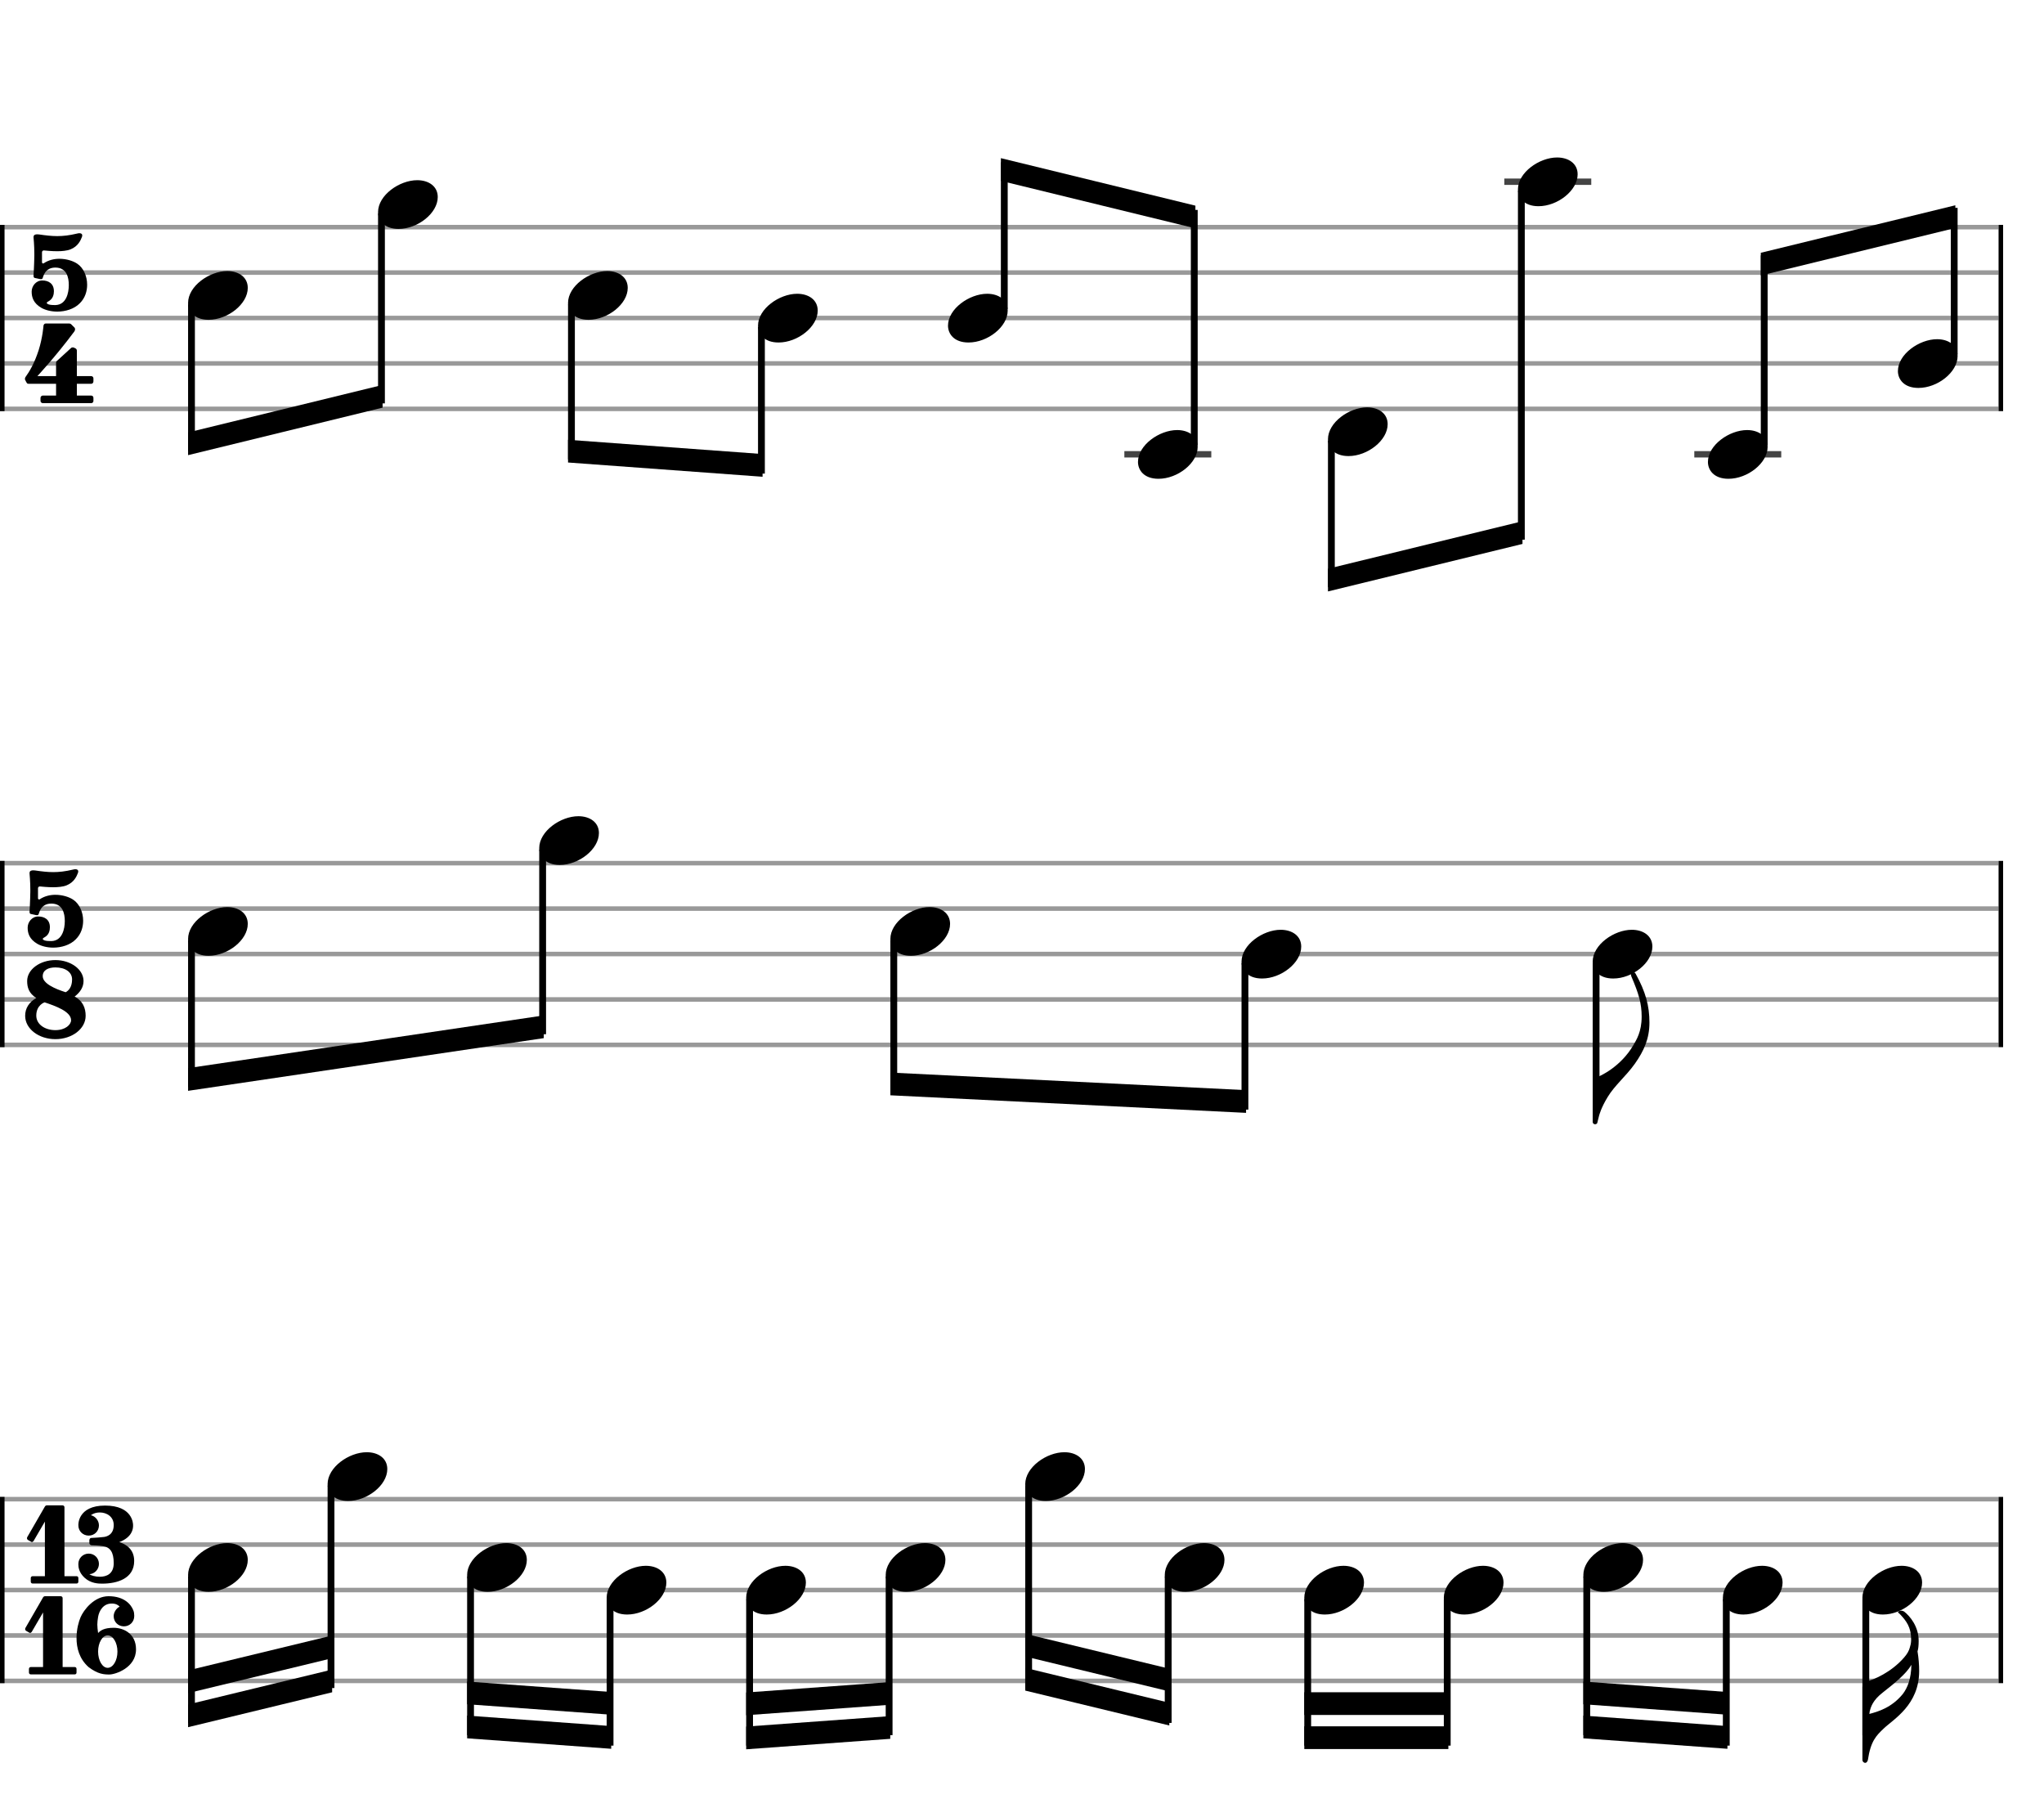 <svg xmlns="http://www.w3.org/2000/svg" stroke-width="0.3" stroke-dasharray="none" fill="black" stroke="black" font-family="Arial, sans-serif" font-size="10pt" font-weight="normal" font-style="normal" width="450" height="400" viewBox="0 0 450 400" style="width: 450px; height: 400px; border: none;"><g class="vf-stave" id="vf-auto10437" stroke-width="1" fill="#999999" stroke="#999999"><path fill="none" d="M0 50L440 50"/><path fill="none" d="M0 60L440 60"/><path fill="none" d="M0 70L440 70"/><path fill="none" d="M0 80L440 80"/><path fill="none" d="M0 90L440 90"/></g><g class="vf-stavebarline" id="vf-auto10438"><rect y="49.5" width="1" height="41" stroke="none"/></g><g class="vf-stavebarline" id="vf-auto10439"><rect x="440" y="49.5" width="1" height="41" stroke="none"/></g><g class="vf-timesignature" id="vf-auto10440"><path stroke="none" d="M7.387 52.313C7.387 52.313,7.558 54.002,7.558 55.838C7.558 55.985,7.558 56.157,7.558 56.304C7.534 58.262,7.387 60.588,7.387 60.588C7.387 60.588,7.387 60.636,7.387 60.71C7.387 60.857,7.411 61.126,7.632 61.175C7.95 61.224,8.684 61.42,8.856 61.444C8.929 61.444,8.978 61.444,9.051 61.444C9.174 61.444,9.321 61.42,9.394 61.2C9.566 60.734,9.957 58.898,12.185 58.898C14.682 58.898,15.147 61.053,15.147 62.742C15.147 64.504,14.584 67.05,12.258 67.148C12.136 67.148,12.062 67.148,11.965 67.148C11.157 67.148,10.692 67.05,10.496 66.903C10.373 66.879,10.3 66.756,10.3 66.708C10.3 66.585,10.349 66.512,10.447 66.463C10.765 66.242,11.867 65.851,11.867 64.113C11.867 62.399,10.667 61.738,9.296 61.738C7.901 61.738,6.971 62.987,6.971 64.186C6.971 65.386,7.313 66.732,9.149 67.785C10.031 68.274,11.304 68.592,12.601 68.592C14.388 68.592,16.346 68.029,17.595 66.732C18.746 65.581,19.186 64.088,19.186 62.668C19.186 60.783,18.354 58.947,17.032 58.066C16.151 57.454,14.657 56.964,13.066 56.964C11.891 56.964,10.667 57.258,9.639 57.944C9.614 57.993,9.541 57.993,9.492 57.993C9.37 57.993,9.247 57.895,9.247 57.748L9.247 55.52C9.247 55.3,9.419 55.128,9.639 55.128L9.663 55.128C10.202 55.177,11.377 55.3,12.601 55.3C13.654 55.3,14.755 55.202,15.539 54.884C17.179 54.223,17.742 52.925,18.036 52.166C18.06 52.068,18.109 51.922,18.109 51.824C18.109 51.53,17.913 51.334,17.473 51.334C17.326 51.334,17.179 51.359,16.983 51.408C15.245 51.824,13.898 51.971,12.601 51.971C11.328 51.971,10.104 51.824,8.586 51.603C8.586 51.603,8.415 51.579,8.17 51.579C7.803 51.579,7.387 51.677,7.387 52.166C7.387 52.24,7.387 52.289,7.387 52.313"/><path stroke="none" d="M12.344 84.48L12.344 87.075L9.406 87.075C9.162 87.075,8.917 87.295,8.917 87.589L8.917 88.25C8.917 88.519,9.162 88.739,9.406 88.739L20.08 88.739C20.373 88.739,20.569 88.519,20.569 88.25L20.569 87.589C20.569 87.295,20.373 87.075,20.08 87.075L16.922 87.075L16.922 84.48L20.08 84.48C20.373 84.48,20.569 84.235,20.569 83.941L20.569 83.28C20.569 83.036,20.373 82.791,20.08 82.791L16.922 82.791L16.922 77.185C16.922 76.964,16.799 76.793,16.677 76.72L16.236 76.499C16.163 76.475,16.138 76.475,16.065 76.475C16.04 76.475,16.04 76.475,15.992 76.475C15.894 76.475,15.747 76.499,15.673 76.573L12.466 79.51C12.368 79.608,12.344 79.755,12.344 79.902L12.344 82.791L8.231 82.791C8.231 82.791,12.197 78.556,16.359 72.974C16.481 72.803,16.53 72.632,16.53 72.485C16.53 72.313,16.457 72.166,16.432 72.142L15.649 71.359C15.551 71.285,15.428 71.212,15.282 71.212C15.086 71.212,10.312 71.212,10.043 71.212C9.798 71.212,9.627 71.432,9.578 71.652C9.578 71.652,9.406 74.247,8.501 77.111C7.57 79.976,6.518 81.738,5.588 83.036C5.588 83.036,5.49 83.207,5.49 83.427C5.49 83.501,5.49 83.55,5.539 83.623C5.636 83.868,5.881 84.26,5.881 84.26C5.881 84.26,5.955 84.48,6.273 84.48"/></g><g class="vf-stave" id="vf-auto10505" stroke-width="1" fill="#999999" stroke="#999999"><path fill="none" d="M0 190L440 190"/><path fill="none" d="M0 200L440 200"/><path fill="none" d="M0 210L440 210"/><path fill="none" d="M0 220L440 220"/><path fill="none" d="M0 230L440 230"/></g><g class="vf-stavebarline" id="vf-auto10506"><rect y="189.5" width="1" height="41" stroke="none"/></g><g class="vf-stavebarline" id="vf-auto10507"><rect x="440" y="189.5" width="1" height="41" stroke="none"/></g><g class="vf-timesignature" id="vf-auto10508"><path stroke="none" d="M6.506 192.313C6.506 192.313,6.677 194.002,6.677 195.838C6.677 195.985,6.677 196.157,6.677 196.304C6.652 198.262,6.506 200.588,6.506 200.588C6.506 200.588,6.506 200.636,6.506 200.71C6.506 200.857,6.53 201.126,6.75 201.175C7.069 201.224,7.803 201.42,7.974 201.444C8.048 201.444,8.097 201.444,8.17 201.444C8.293 201.444,8.439 201.42,8.513 201.2C8.684 200.734,9.076 198.898,11.304 198.898C13.801 198.898,14.266 201.053,14.266 202.742C14.266 204.504,13.703 207.05,11.377 207.148C11.255 207.148,11.181 207.148,11.083 207.148C10.275 207.148,9.81 207.05,9.614 206.903C9.492 206.879,9.419 206.756,9.419 206.708C9.419 206.585,9.468 206.512,9.566 206.463C9.884 206.242,10.985 205.851,10.985 204.113C10.985 202.399,9.786 201.738,8.415 201.738C7.02 201.738,6.089 202.987,6.089 204.186C6.089 205.386,6.432 206.732,8.268 207.785C9.149 208.274,10.422 208.592,11.72 208.592C13.507 208.592,15.465 208.029,16.714 206.732C17.864 205.581,18.305 204.088,18.305 202.668C18.305 200.783,17.473 198.947,16.151 198.066C15.269 197.454,13.776 196.964,12.185 196.964C11.01 196.964,9.786 197.258,8.758 197.944C8.733 197.993,8.66 197.993,8.611 197.993C8.488 197.993,8.366 197.895,8.366 197.748L8.366 195.52C8.366 195.3,8.537 195.128,8.758 195.128L8.782 195.128C9.321 195.177,10.496 195.3,11.72 195.3C12.772 195.3,13.874 195.202,14.657 194.884C16.298 194.223,16.861 192.925,17.154 192.166C17.179 192.068,17.228 191.922,17.228 191.824C17.228 191.53,17.032 191.334,16.591 191.334C16.444 191.334,16.298 191.359,16.102 191.408C14.364 191.824,13.017 191.971,11.72 191.971C10.447 191.971,9.223 191.824,7.705 191.603C7.705 191.603,7.534 191.579,7.289 191.579C6.922 191.579,6.506 191.677,6.506 192.166C6.506 192.24,6.506 192.289,6.506 192.313"/><path stroke="none" d="M16.432 219.364C17.583 218.482,18.391 217.356,18.391 215.936C18.391 213.415,15.6 211.334,12.197 211.334C8.77 211.334,5.979 213.415,5.979 215.936C5.979 217.356,6.346 218.629,7.987 219.682C6.42 220.588,5.539 221.909,5.539 223.599C5.539 226.463,8.525 228.739,12.197 228.739C15.869 228.739,18.856 226.463,18.856 223.599C18.856 221.909,18.244 220.318,16.432 219.364M12.197 226.756C9.945 226.756,7.987 225.532,7.987 223.55C7.987 221.2,9.823 220.636,9.823 220.636C12.222 221.444,15.649 222.644,15.649 224.578C15.649 225.532,14.4 226.756,12.197 226.756M14.449 218.409C12.05 217.65,9.406 216.475,9.406 214.884C9.406 213.513,10.679 212.95,12.197 212.95C14.376 212.95,15.869 213.978,15.869 215.594C15.869 217.283,15.086 218.091,14.449 218.409"/></g><g class="vf-stave" id="vf-auto10543" stroke-width="1" fill="#999999" stroke="#999999"><path fill="none" d="M0 330L440 330"/><path fill="none" d="M0 340L440 340"/><path fill="none" d="M0 350L440 350"/><path fill="none" d="M0 360L440 360"/><path fill="none" d="M0 370L440 370"/></g><g class="vf-stavebarline" id="vf-auto10544"><rect y="329.5" width="1" height="41" stroke="none"/></g><g class="vf-stavebarline" id="vf-auto10545"><rect x="440" y="329.5" width="1" height="41" stroke="none"/></g><g class="vf-timesignature" id="vf-auto10546"><path stroke="none" d="M14.192 346.952L14.192 331.775C14.192 331.53,13.996 331.359,13.751 331.359L10.275 331.359C10.202 331.359,10.128 331.408,10.055 331.432C10.03 331.481,9.957 331.53,9.908 331.579L5.967 338.409C5.942 338.482,5.942 338.556,5.942 338.629C5.942 338.776,6.04 338.898,6.138 338.972L6.823 339.364C6.872 339.412,6.946 339.437,7.019 339.437C7.166 339.437,7.313 339.339,7.386 339.217L9.883 334.933L9.883 346.952L7.191 346.952C6.946 346.952,6.774 347.124,6.774 347.368L6.774 348.152C6.774 348.397,6.946 348.568,7.191 348.568L16.86 348.568C17.105 348.568,17.252 348.397,17.252 348.152L17.252 347.368C17.252 347.124,17.105 346.952,16.86 346.952"/><path stroke="none" d="M26.309 339.437C29.125 338.335,29.296 336.499,29.296 335.887C29.296 335.814,29.296 335.74,29.296 335.692C29.296 335.373,29.198 331.408,23.127 331.408C17.056 331.408,17.252 335.692,17.252 335.692L17.276 335.692L17.252 335.765C17.252 337.038,18.256 338.017,19.529 338.017C20.801 338.017,21.781 337.038,21.781 335.765C21.781 334.737,21.022 333.758,20.018 333.537C20.067 333.513,20.092 333.488,20.141 333.439C20.63 333.097,21.291 332.925,21.977 332.925C23.445 332.925,25.037 333.807,25.037 335.692C25.037 337.919,23.372 338.237,22.956 338.311C22.54 338.384,20.557 338.531,20.141 338.531C19.7 338.531,19.675 339.021,19.675 339.021L19.675 339.706C19.675 339.706,19.749 340.098,20.141 340.147C20.728 340.171,21.536 340.171,22.662 340.343C24.229 340.563,25.037 341.616,25.037 344.088C25.037 346.463,23.445 347.075,21.977 347.075C20.973 347.075,20.067 346.805,19.675 346.512C20.826 346.463,21.781 345.435,21.781 344.26C21.781 342.987,20.801 341.983,19.529 341.983C18.256 341.983,17.252 342.987,17.252 344.26C17.252 344.26,17.252 344.333,17.252 344.406C17.252 344.872,17.35 346.144,18.623 347.295C19.994 348.568,21.707 348.592,22.491 348.592C25.869 348.592,29.541 347.442,29.541 343.599C29.541 341.028,27.778 339.927,26.236 339.437"/><path stroke="none" d="M13.788 366.952L13.788 351.775C13.788 351.53,13.592 351.359,13.348 351.359L9.872 351.359C9.798 351.359,9.725 351.408,9.651 351.432C9.627 351.481,9.553 351.53,9.504 351.579L5.563 358.409C5.539 358.482,5.539 358.556,5.539 358.629C5.539 358.776,5.636 358.898,5.734 358.972L6.42 359.364C6.469 359.412,6.542 359.437,6.616 359.437C6.763 359.437,6.909 359.339,6.983 359.217L9.48 354.933L9.48 366.952L6.787 366.952C6.542 366.952,6.371 367.124,6.371 367.368L6.371 368.152C6.371 368.397,6.542 368.568,6.787 368.568L16.457 368.568C16.701 368.568,16.848 368.397,16.848 368.152L16.848 367.368C16.848 367.124,16.701 366.952,16.457 366.952"/><path stroke="none" d="M25.025 358.311C22.87 358.311,22.087 358.947,21.597 359.461C21.5 358.727,21.426 358.164,21.426 357.601C21.426 357.038,21.5 356.548,21.597 355.912C21.818 354.614,22.699 352.974,24.584 352.974C25.465 352.974,26.004 353.268,26.347 353.66C25.612 353.978,25.025 354.933,25.025 355.74C25.025 357.013,26.004 357.993,27.277 357.993C28.55 357.993,29.553 357.013,29.553 355.74L29.553 355.667C29.553 355.667,29.553 355.667,29.553 355.618C29.553 355.3,29.504 354.786,29.358 354.492C28.892 353.244,27.424 351.359,23.899 351.359C20.716 351.359,18.415 354.394,17.73 356.01C17.362 356.867,16.848 358.58,16.848 360.563C16.848 362.717,17.436 365.141,19.517 366.977C21.573 368.519,22.87 368.592,24.094 368.592C25.343 368.592,29.945 367.148,29.945 363.06C29.945 359.608,27.228 358.311,25.025 358.311M23.703 367.124C22.552 367.124,21.597 365.532,21.597 363.55C21.597 361.591,22.552 359.976,23.703 359.976C24.878 359.976,25.857 361.591,25.857 363.55C25.857 365.532,24.878 367.124,23.703 367.124"/></g><g class="vf-stavenote" id="vf-auto10444"><g class="vf-notehead" id="vf-auto10631" pointer-events="bounding-box"><path stroke="none" d="M41.407 66.685C41.407 68.426,42.67 70.391,45.927 70.391C50.139 70.391,54.548 66.938,54.548 63.371C54.548 60.985,52.526 59.665,50.027 59.665C46.096 59.665,41.407 62.978,41.407 66.685"/></g></g><g class="vf-stavenote" id="vf-auto10450"><g class="vf-notehead" id="vf-auto10633" pointer-events="bounding-box"><path stroke="none" d="M83.232 46.685C83.232 48.426,84.496 50.391,87.753 50.391C91.965 50.391,96.374 46.938,96.374 43.371C96.374 40.985,94.352 39.665,91.853 39.665C87.922 39.665,83.232 42.978,83.232 46.685"/></g></g><g class="vf-stavenote" id="vf-auto10456"><g class="vf-notehead" id="vf-auto10635" pointer-events="bounding-box"><path stroke="none" d="M125.058 66.685C125.058 68.426,126.322 70.391,129.579 70.391C133.791 70.391,138.199 66.938,138.199 63.371C138.199 60.985,136.178 59.665,133.678 59.665C129.747 59.665,125.058 62.978,125.058 66.685"/></g></g><g class="vf-stavenote" id="vf-auto10462"><g class="vf-notehead" id="vf-auto10637" pointer-events="bounding-box"><path stroke="none" d="M166.884 71.685C166.884 73.426,168.147 75.391,171.404 75.391C175.616 75.391,180.025 71.938,180.025 68.371C180.025 65.985,178.003 64.665,175.504 64.665C171.573 64.665,166.884 67.978,166.884 71.685"/></g></g><g class="vf-stavenote" id="vf-auto10468"><g class="vf-notehead" id="vf-auto10639" pointer-events="bounding-box"><path stroke="none" d="M208.709 71.685C208.709 73.426,209.973 75.391,213.23 75.391C217.442 75.391,221.851 71.938,221.851 68.371C221.851 65.985,219.829 64.665,217.33 64.665C213.399 64.665,208.709 67.978,208.709 71.685"/></g></g><g class="vf-stavenote" id="vf-auto10474"><path stroke-width="1.4" fill="none" stroke="#444" d="M247.535 100L266.676 100"/><g class="vf-notehead" id="vf-auto10641" pointer-events="bounding-box"><path stroke="none" d="M250.535 101.685C250.535 103.426,251.799 105.391,255.056 105.391C259.268 105.391,263.676 101.938,263.676 98.371C263.676 95.985,261.655 94.665,259.156 94.665C255.224 94.665,250.535 97.978,250.535 101.685"/></g></g><g class="vf-stavenote" id="vf-auto10480"><g class="vf-notehead" id="vf-auto10643" pointer-events="bounding-box"><path stroke="none" d="M292.361 96.685C292.361 98.426,293.624 100.391,296.882 100.391C301.094 100.391,305.502 96.938,305.502 93.371C305.502 90.985,303.48 89.665,300.981 89.665C297.05 89.665,292.361 92.978,292.361 96.685"/></g></g><g class="vf-stavenote" id="vf-auto10486"><path stroke-width="1.4" fill="none" stroke="#444" d="M331.186 40L350.328 40"/><g class="vf-notehead" id="vf-auto10645" pointer-events="bounding-box"><path stroke="none" d="M334.186 41.685C334.186 43.426,335.45 45.391,338.707 45.391C342.919 45.391,347.328 41.938,347.328 38.371C347.328 35.985,345.306 34.665,342.807 34.665C338.876 34.665,334.186 37.978,334.186 41.685"/></g></g><g class="vf-stavenote" id="vf-auto10492"><path stroke-width="1.4" fill="none" stroke="#444" d="M373.012 100L392.153 100"/><g class="vf-notehead" id="vf-auto10647" pointer-events="bounding-box"><path stroke="none" d="M376.012 101.685C376.012 103.426,377.276 105.391,380.533 105.391C384.745 105.391,389.153 101.938,389.153 98.371C389.153 95.985,387.132 94.665,384.633 94.665C380.701 94.665,376.012 97.978,376.012 101.685"/></g></g><g class="vf-stavenote" id="vf-auto10498"><g class="vf-notehead" id="vf-auto10649" pointer-events="bounding-box"><path stroke="none" d="M417.838 81.685C417.838 83.426,419.101 85.391,422.359 85.391C426.571 85.391,430.979 81.938,430.979 78.371C430.979 75.985,428.957 74.665,426.458 74.665C422.527 74.665,417.838 77.978,417.838 81.685"/></g></g><g class="vf-stavenote" id="vf-auto10512"><g class="vf-notehead" id="vf-auto10656" pointer-events="bounding-box"><path stroke="none" d="M41.407 206.685C41.407 208.426,42.67 210.391,45.927 210.391C50.139 210.391,54.548 206.938,54.548 203.371C54.548 200.985,52.526 199.665,50.027 199.665C46.096 199.665,41.407 202.978,41.407 206.685"/></g></g><g class="vf-stavenote" id="vf-auto10518"><g class="vf-notehead" id="vf-auto10658" pointer-events="bounding-box"><path stroke="none" d="M118.715 186.685C118.715 188.426,119.978 190.391,123.236 190.391C127.448 190.391,131.856 186.938,131.856 183.371C131.856 180.985,129.835 179.665,127.335 179.665C123.404 179.665,118.715 182.978,118.715 186.685"/></g></g><g class="vf-stavenote" id="vf-auto10524"><g class="vf-notehead" id="vf-auto10660" pointer-events="bounding-box"><path stroke="none" d="M196.023 206.685C196.023 208.426,197.287 210.391,200.544 210.391C204.756 210.391,209.165 206.938,209.165 203.371C209.165 200.985,207.143 199.665,204.644 199.665C200.712 199.665,196.023 202.978,196.023 206.685"/></g></g><g class="vf-stavenote" id="vf-auto10530"><g class="vf-notehead" id="vf-auto10662" pointer-events="bounding-box"><path stroke="none" d="M273.331 211.685C273.331 213.426,274.595 215.391,277.852 215.391C282.064 215.391,286.473 211.938,286.473 208.371C286.473 205.985,284.451 204.665,281.952 204.665C278.021 204.665,273.331 207.978,273.331 211.685"/></g></g><g class="vf-stavenote" id="vf-auto10536"><g class="vf-stem" id="vf-auto10537" pointer-events="bounding-box"><path stroke-width="1.5" fill="none" d="M351.39 212L351.39 242"/></g><g class="vf-notehead" id="vf-auto10664" pointer-events="bounding-box"><path stroke="none" d="M350.64 211.685C350.64 213.426,351.903 215.391,355.161 215.391C359.373 215.391,363.781 211.938,363.781 208.371C363.781 205.985,361.759 204.665,359.26 204.665C355.329 204.665,350.64 207.978,350.64 211.685"/></g><path stroke="none" d="M350.64 246.972C350.64 247.253,350.892 247.477,351.173 247.477C351.37 247.477,351.623 247.337,351.651 247.168C351.651 247.112,352.016 245.708,352.044 245.596C352.1 245.428,352.465 243.883,353.925 241.496C355.498 238.885,357.912 236.975,359.934 234.139C361.928 231.303,363.135 228.636,363.135 225.098C363.135 221.391,362.293 218.33,360.131 214.399C360.018 214.118,359.766 213.978,359.541 213.978C359.457 213.978,359.373 213.978,359.345 214.006C359.12 214.09,359.064 214.259,359.064 214.483C359.064 214.624,359.092 214.82,359.176 214.989C360.777 218.723,361.422 220.886,361.422 223.778C361.422 227.147,360.271 228.888,359.541 230.152C356.902 234.617,352.661 236.807,350.977 237.369C350.668 237.509,350.64 237.706,350.64 237.818"/></g><g class="vf-stavenote" id="vf-auto10552"><g class="vf-notehead" id="vf-auto10668" pointer-events="bounding-box"><path stroke="none" d="M41.407 346.685C41.407 348.426,42.67 350.391,45.927 350.391C50.139 350.391,54.548 346.938,54.548 343.371C54.548 340.985,52.526 339.665,50.027 339.665C46.096 339.665,41.407 342.978,41.407 346.685"/></g></g><g class="vf-stavenote" id="vf-auto10558"><g class="vf-notehead" id="vf-auto10670" pointer-events="bounding-box"><path stroke="none" d="M72.124 326.685C72.124 328.426,73.388 330.391,76.645 330.391C80.857 330.391,85.266 326.938,85.266 323.371C85.266 320.985,83.244 319.665,80.745 319.665C76.814 319.665,72.124 322.978,72.124 326.685"/></g></g><g class="vf-stavenote" id="vf-auto10564"><g class="vf-notehead" id="vf-auto10672" pointer-events="bounding-box"><path stroke="none" d="M102.842 346.685C102.842 348.426,104.106 350.391,107.363 350.391C111.575 350.391,115.984 346.938,115.984 343.371C115.984 340.985,113.962 339.665,111.463 339.665C107.532 339.665,102.842 342.978,102.842 346.685"/></g></g><g class="vf-stavenote" id="vf-auto10570"><g class="vf-notehead" id="vf-auto10674" pointer-events="bounding-box"><path stroke="none" d="M133.56 351.685C133.56 353.426,134.824 355.391,138.081 355.391C142.293 355.391,146.702 351.938,146.702 348.371C146.702 345.985,144.68 344.665,142.181 344.665C138.25 344.665,133.56 347.978,133.56 351.685"/></g></g><g class="vf-stavenote" id="vf-auto10576"><g class="vf-notehead" id="vf-auto10676" pointer-events="bounding-box"><path stroke="none" d="M164.278 351.685C164.278 353.426,165.542 355.391,168.799 355.391C173.011 355.391,177.42 351.938,177.42 348.371C177.42 345.985,175.398 344.665,172.899 344.665C168.968 344.665,164.278 347.978,164.278 351.685"/></g></g><g class="vf-stavenote" id="vf-auto10582"><g class="vf-notehead" id="vf-auto10678" pointer-events="bounding-box"><path stroke="none" d="M194.996 346.685C194.996 348.426,196.26 350.391,199.517 350.391C203.729 350.391,208.138 346.938,208.138 343.371C208.138 340.985,206.116 339.665,203.617 339.665C199.686 339.665,194.996 342.978,194.996 346.685"/></g></g><g class="vf-stavenote" id="vf-auto10588"><g class="vf-notehead" id="vf-auto10680" pointer-events="bounding-box"><path stroke="none" d="M225.714 326.685C225.714 328.426,226.978 330.391,230.235 330.391C234.447 330.391,238.856 326.938,238.856 323.371C238.856 320.985,236.834 319.665,234.335 319.665C230.403 319.665,225.714 322.978,225.714 326.685"/></g></g><g class="vf-stavenote" id="vf-auto10594"><g class="vf-notehead" id="vf-auto10682" pointer-events="bounding-box"><path stroke="none" d="M256.432 346.685C256.432 348.426,257.696 350.391,260.953 350.391C265.165 350.391,269.573 346.938,269.573 343.371C269.573 340.985,267.552 339.665,265.053 339.665C261.121 339.665,256.432 342.978,256.432 346.685"/></g></g><g class="vf-stavenote" id="vf-auto10600"><g class="vf-notehead" id="vf-auto10684" pointer-events="bounding-box"><path stroke="none" d="M287.15 351.685C287.15 353.426,288.413 355.391,291.671 355.391C295.883 355.391,300.291 351.938,300.291 348.371C300.291 345.985,298.27 344.665,295.77 344.665C291.839 344.665,287.15 347.978,287.15 351.685"/></g></g><g class="vf-stavenote" id="vf-auto10606"><g class="vf-notehead" id="vf-auto10686" pointer-events="bounding-box"><path stroke="none" d="M317.868 351.685C317.868 353.426,319.131 355.391,322.389 355.391C326.601 355.391,331.009 351.938,331.009 348.371C331.009 345.985,328.987 344.665,326.488 344.665C322.557 344.665,317.868 347.978,317.868 351.685"/></g></g><g class="vf-stavenote" id="vf-auto10612"><g class="vf-notehead" id="vf-auto10688" pointer-events="bounding-box"><path stroke="none" d="M348.586 346.685C348.586 348.426,349.849 350.391,353.107 350.391C357.319 350.391,361.727 346.938,361.727 343.371C361.727 340.985,359.705 339.665,357.206 339.665C353.275 339.665,348.586 342.978,348.586 346.685"/></g></g><g class="vf-stavenote" id="vf-auto10618"><g class="vf-notehead" id="vf-auto10690" pointer-events="bounding-box"><path stroke="none" d="M379.304 351.685C379.304 353.426,380.567 355.391,383.825 355.391C388.037 355.391,392.445 351.938,392.445 348.371C392.445 345.985,390.423 344.665,387.924 344.665C383.993 344.665,379.304 347.978,379.304 351.685"/></g></g><g class="vf-stavenote" id="vf-auto10624"><g class="vf-stem" id="vf-auto10625" pointer-events="bounding-box"><path stroke-width="1.5" fill="none" d="M410.772 352L410.772 382"/></g><g class="vf-notehead" id="vf-auto10692" pointer-events="bounding-box"><path stroke="none" d="M410.022 351.685C410.022 353.426,411.285 355.391,414.542 355.391C418.754 355.391,423.163 351.938,423.163 348.371C423.163 345.985,421.141 344.665,418.642 344.665C414.711 344.665,410.022 347.978,410.022 351.685"/></g><path stroke="none" d="M411.51 377.284C411.566 377.088,411.594 376.919,411.594 376.807C411.875 375.796,412.212 374.308,414.599 372.483C416.929 370.657,419.737 368.411,420.804 366.445C420.748 369.562,419.962 371.5,418.923 372.876C416.452 375.908,413.447 376.779,411.51 377.284M410.022 387.393C410.022 387.73,410.302 388.039,410.639 388.039C410.948 388.039,411.145 387.73,411.229 387.393C411.847 383.237,413.082 382.03,414.711 380.485C416.845 378.436,422.517 375.319,422.517 367.821C422.517 366.502,422.405 365.013,422.152 363.497C422.321 362.992,422.405 362.262,422.405 361.194C422.405 358.021,420.523 355.775,419.204 354.736C419.035 354.624,418.783 354.54,418.558 354.54C418.389 354.54,418.221 354.568,418.081 354.652C417.912 354.736,417.856 354.764,417.856 354.848C417.856 354.989,418.109 355.129,418.277 355.298C419.681 356.786,420.748 358.162,420.748 360.886C420.748 361.391,420.692 361.925,420.523 362.402L420.495 362.542C420.495 362.542,420.495 362.542,420.495 362.542C420.299 363.357,419.85 364.115,419.204 364.845C416.368 368.13,412.436 369.815,410.639 370.208C410.359 370.349,410.022 371.219,410.022 371.303"/></g><g class="vf-stem" id="vf-auto10445" pointer-events="bounding-box"><path stroke-width="1.5" fill="none" d="M42.157 67L42.157 99.25"/></g><g class="vf-stem" id="vf-auto10451" pointer-events="bounding-box"><path stroke-width="1.5" fill="none" d="M83.982 47L83.982 88.794"/></g><g class="vf-beam" id="vf-auto10651"><path stroke="none" d="M41.407 100.188L41.407 95.188L84.232 84.731L84.232 89.731Z"/></g><g class="vf-stem" id="vf-auto10457" pointer-events="bounding-box"><path stroke-width="1.5" fill="none" d="M125.808 67L125.808 101.113"/></g><g class="vf-stem" id="vf-auto10463" pointer-events="bounding-box"><path stroke-width="1.5" fill="none" d="M167.634 72L167.634 104.25"/></g><g class="vf-beam" id="vf-auto10652"><path stroke="none" d="M125.058 101.807L125.058 96.807L167.884 99.944L167.884 104.944Z"/></g><g class="vf-stem" id="vf-auto10469" pointer-events="bounding-box"><path stroke-width="1.5" fill="none" d="M221.101 68L221.101 35.75"/></g><g class="vf-stem" id="vf-auto10475" pointer-events="bounding-box"><path stroke-width="1.5" fill="none" d="M262.926 98L262.926 46.206"/></g><g class="vf-beam" id="vf-auto10653"><path stroke="none" d="M220.351 34.813L220.351 39.813L263.176 50.269L263.176 45.269Z"/></g><g class="vf-stem" id="vf-auto10481" pointer-events="bounding-box"><path stroke-width="1.5" fill="none" d="M293.111 97L293.111 129.25"/></g><g class="vf-stem" id="vf-auto10487" pointer-events="bounding-box"><path stroke-width="1.5" fill="none" d="M334.936 42L334.936 118.794"/></g><g class="vf-beam" id="vf-auto10654"><path stroke="none" d="M292.361 130.188L292.361 125.188L335.186 114.731L335.186 119.731Z"/></g><g class="vf-stem" id="vf-auto10493" pointer-events="bounding-box"><path stroke-width="1.5" fill="none" d="M388.403 98L388.403 56.206"/></g><g class="vf-stem" id="vf-auto10499" pointer-events="bounding-box"><path stroke-width="1.5" fill="none" d="M430.229 78L430.229 45.75"/></g><g class="vf-beam" id="vf-auto10655"><path stroke="none" d="M387.653 55.644L387.653 60.644L430.479 50.188L430.479 45.188Z"/></g><g class="vf-stem" id="vf-auto10513" pointer-events="bounding-box"><path stroke-width="1.5" fill="none" d="M42.157 207L42.157 239.25"/></g><g class="vf-stem" id="vf-auto10519" pointer-events="bounding-box"><path stroke-width="1.5" fill="none" d="M119.465 187L119.465 227.654"/></g><g class="vf-beam" id="vf-auto10666"><path stroke="none" d="M41.407 240.113L41.407 235.113L119.715 223.516L119.715 228.516Z"/></g><g class="vf-stem" id="vf-auto10525" pointer-events="bounding-box"><path stroke-width="1.5" fill="none" d="M196.773 207L196.773 240.385"/></g><g class="vf-stem" id="vf-auto10531" pointer-events="bounding-box"><path stroke-width="1.5" fill="none" d="M274.081 212L274.081 244.25"/></g><g class="vf-beam" id="vf-auto10667"><path stroke="none" d="M196.023 241.097L196.023 236.097L274.331 239.963L274.331 244.963Z"/></g><g class="vf-stem" id="vf-auto10553" pointer-events="bounding-box"><path stroke-width="1.5" fill="none" d="M42.157 347L42.157 379.25"/></g><g class="vf-stem" id="vf-auto10559" pointer-events="bounding-box"><path stroke-width="1.5" fill="none" d="M72.874 327L72.874 371.571"/></g><g class="vf-beam" id="vf-auto10694"><path stroke="none" d="M41.407 380.188L41.407 375.188L73.124 367.508L73.124 372.508Z"/><path stroke="none" d="M41.407 372.688L41.407 367.688L73.124 360.008L73.124 365.008Z"/></g><g class="vf-stem" id="vf-auto10565" pointer-events="bounding-box"><path stroke-width="1.5" fill="none" d="M103.592 347L103.592 381.946"/></g><g class="vf-stem" id="vf-auto10571" pointer-events="bounding-box"><path stroke-width="1.5" fill="none" d="M134.31 352L134.31 384.25"/></g><g class="vf-beam" id="vf-auto10695"><path stroke="none" d="M102.842 382.64L102.842 377.64L134.56 379.944L134.56 384.944Z"/><path stroke="none" d="M102.842 375.14L102.842 370.14L134.56 372.444L134.56 377.444Z"/></g><g class="vf-stem" id="vf-auto10577" pointer-events="bounding-box"><path stroke-width="1.5" fill="none" d="M165.028 352L165.028 384.25"/></g><g class="vf-stem" id="vf-auto10583" pointer-events="bounding-box"><path stroke-width="1.5" fill="none" d="M195.746 347L195.746 381.946"/></g><g class="vf-beam" id="vf-auto10696"><path stroke="none" d="M164.278 385.056L164.278 380.056L195.996 377.752L195.996 382.752Z"/><path stroke="none" d="M164.278 377.556L164.278 372.556L195.996 370.252L195.996 375.252Z"/></g><g class="vf-stem" id="vf-auto10589" pointer-events="bounding-box"><path stroke-width="1.5" fill="none" d="M226.464 327L226.464 371.571"/></g><g class="vf-stem" id="vf-auto10595" pointer-events="bounding-box"><path stroke-width="1.5" fill="none" d="M257.182 347L257.182 379.25"/></g><g class="vf-beam" id="vf-auto10697"><path stroke="none" d="M225.714 372.133L225.714 367.133L257.432 374.813L257.432 379.813Z"/><path stroke="none" d="M225.714 364.633L225.714 359.633L257.432 367.313L257.432 372.313Z"/></g><g class="vf-stem" id="vf-auto10601" pointer-events="bounding-box"><path stroke-width="1.5" fill="none" d="M287.9 352L287.9 384.25"/></g><g class="vf-stem" id="vf-auto10607" pointer-events="bounding-box"><path stroke-width="1.5" fill="none" d="M318.618 352L318.618 384.25"/></g><g class="vf-beam" id="vf-auto10698"><path stroke="none" d="M287.15 385L287.15 380L318.868 380L318.868 385Z"/><path stroke="none" d="M287.15 377.5L287.15 372.5L318.868 372.5L318.868 377.5Z"/></g><g class="vf-stem" id="vf-auto10613" pointer-events="bounding-box"><path stroke-width="1.5" fill="none" d="M349.336 347L349.336 381.946"/></g><g class="vf-stem" id="vf-auto10619" pointer-events="bounding-box"><path stroke-width="1.5" fill="none" d="M380.054 352L380.054 384.25"/></g><g class="vf-beam" id="vf-auto10699"><path stroke="none" d="M348.586 382.64L348.586 377.64L380.304 379.944L380.304 384.944Z"/><path stroke="none" d="M348.586 375.14L348.586 370.14L380.304 372.444L380.304 377.444Z"/></g></svg>